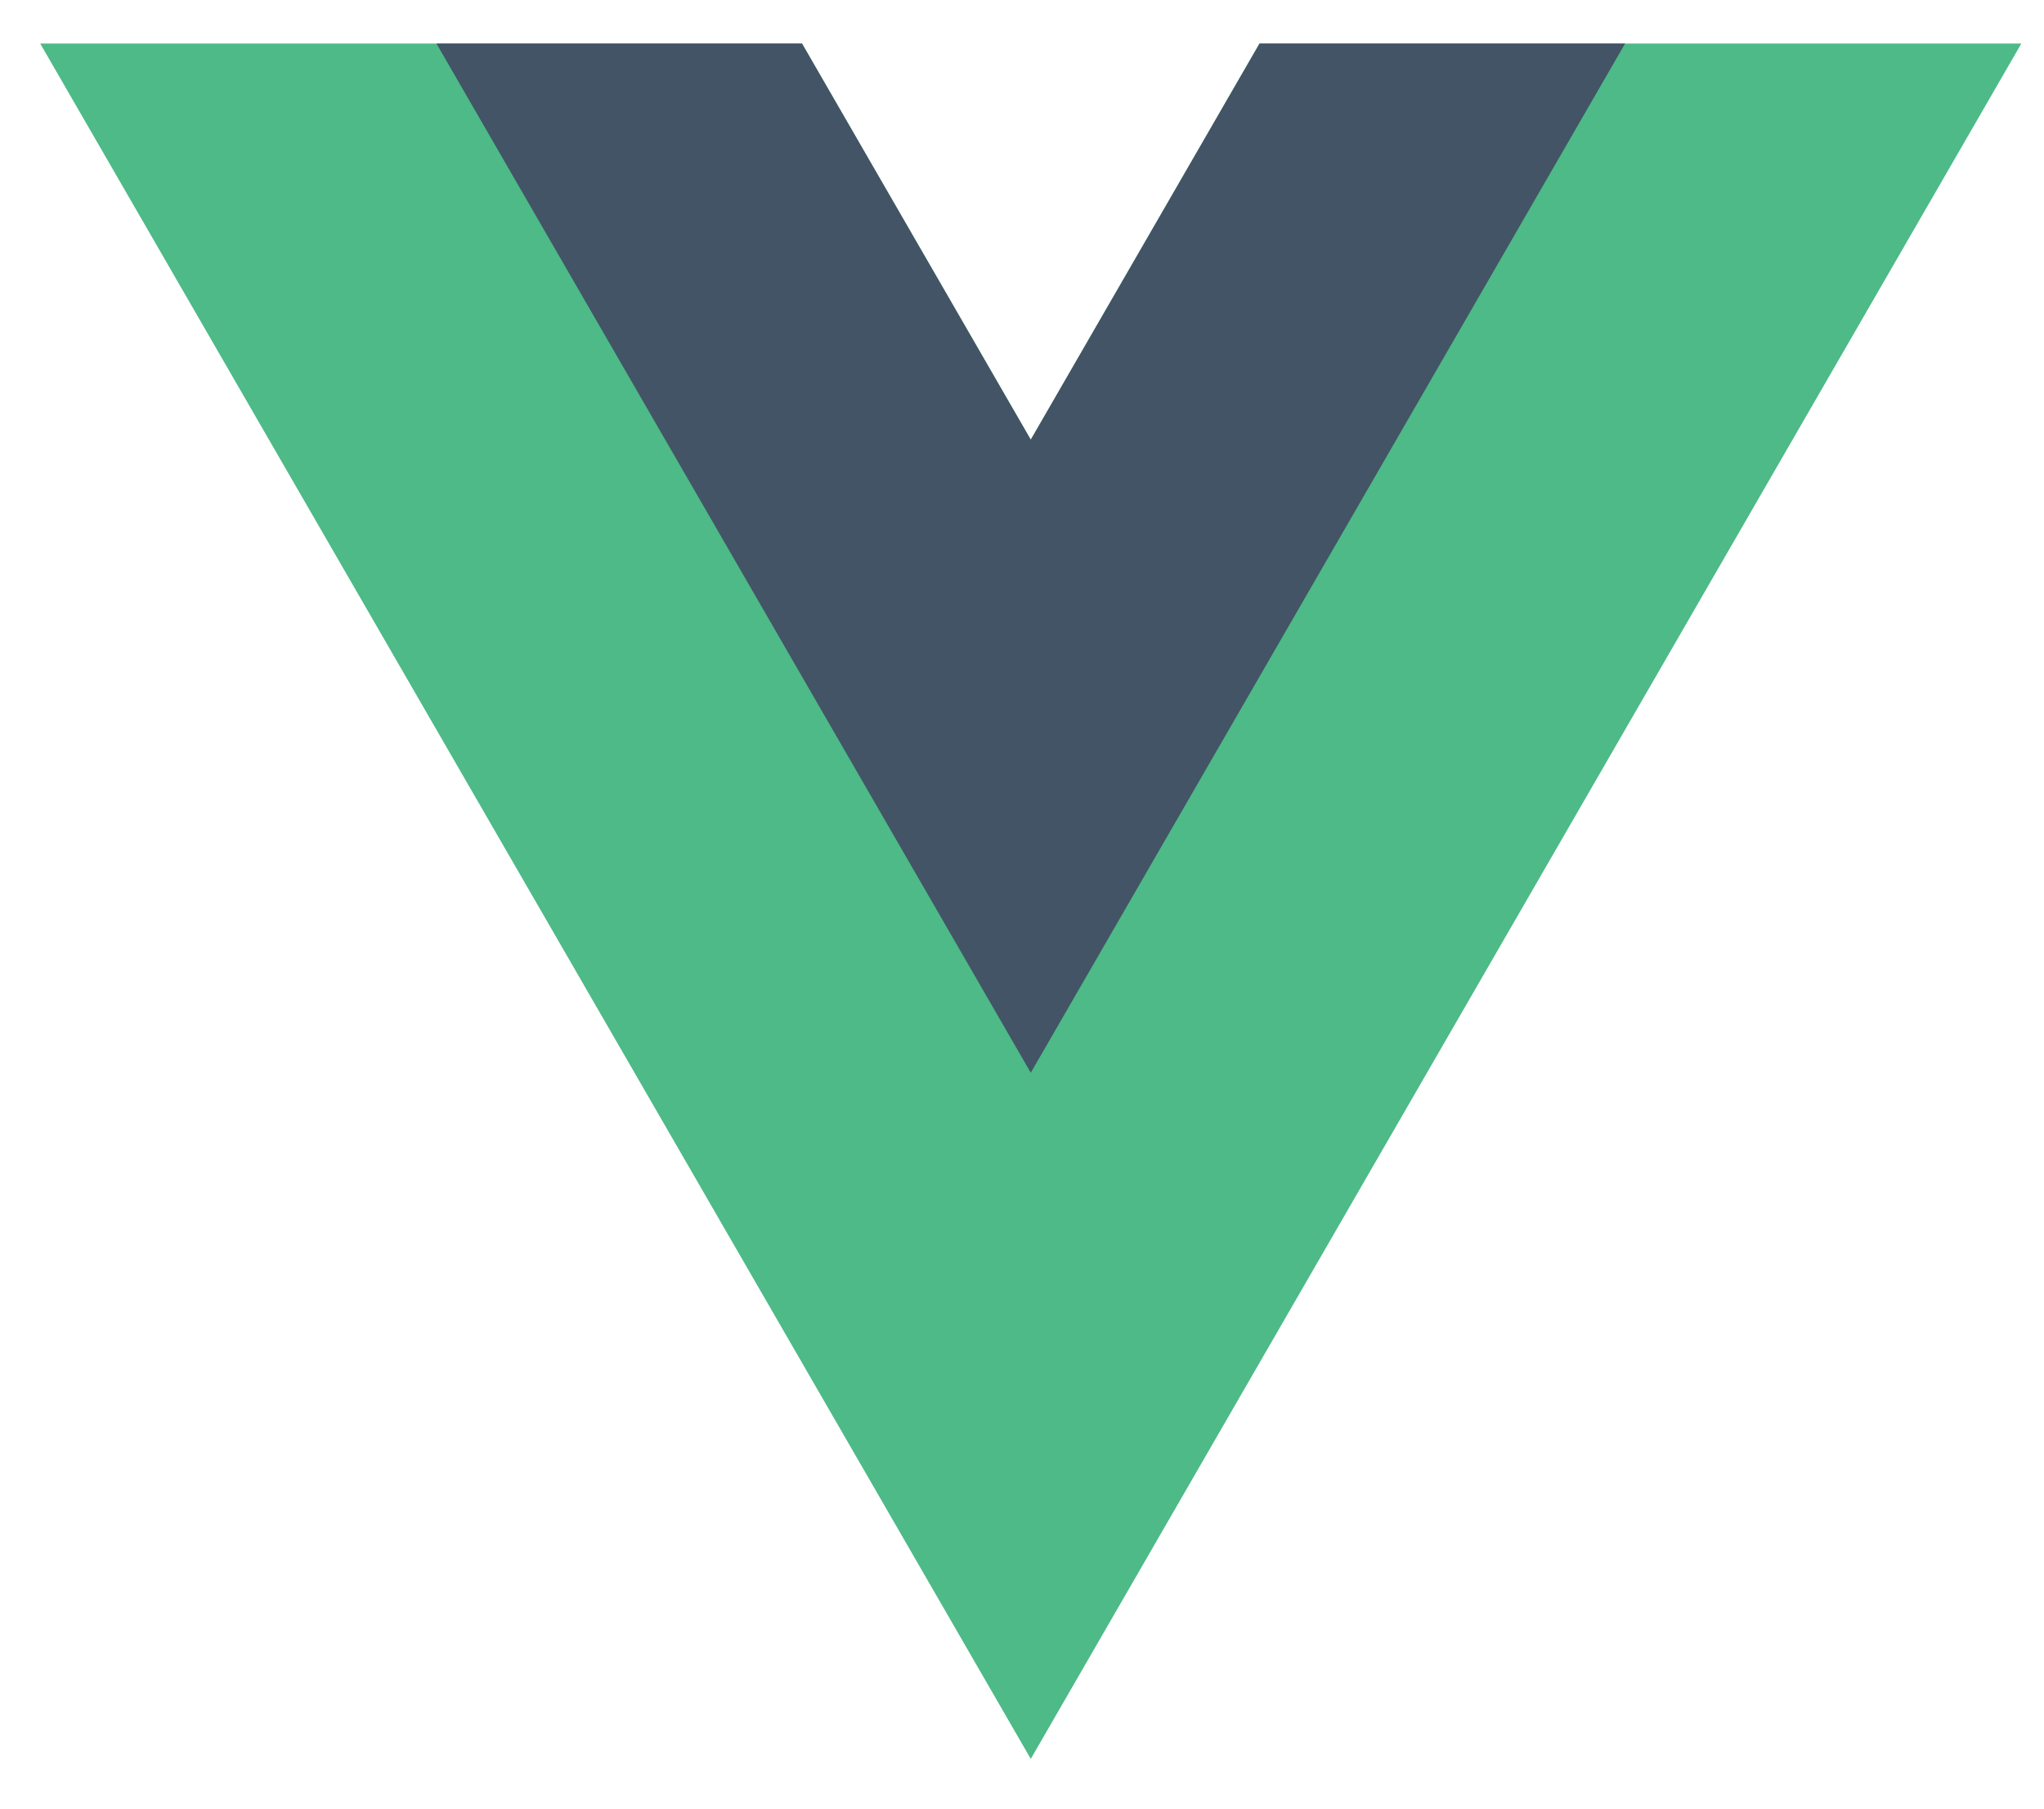 <svg width="270" height="239" xmlns="http://www.w3.org/2000/svg">

 <g>
  <title>background</title>
  <rect fill="none" id="canvas_background" height="241" width="272" y="-1" x="-1"/>
 </g>
 <g>
  <title>Layer 1</title>
  <g id="g10" transform="matrix(1.333,0,0,-1.333,0,400) ">
   <g id="g12">
    <path fill="#4dba87" fill-rule="nonzero" d="m124.813,295.759l-22.669,-39.264l-22.669,39.264l-75.491,0l98.16,-170.017l98.16,170.017l-75.491,0z" id="path14"/>
   </g>
   <g id="g16">
    <path fill="#435466" fill-rule="nonzero" d="m124.813,295.759l-22.669,-39.264l-22.669,39.264l-36.227,0l58.896,-102.01l58.896,102.01l-36.227,0z" id="path18"/>
   </g>
  </g>
 </g>
</svg>